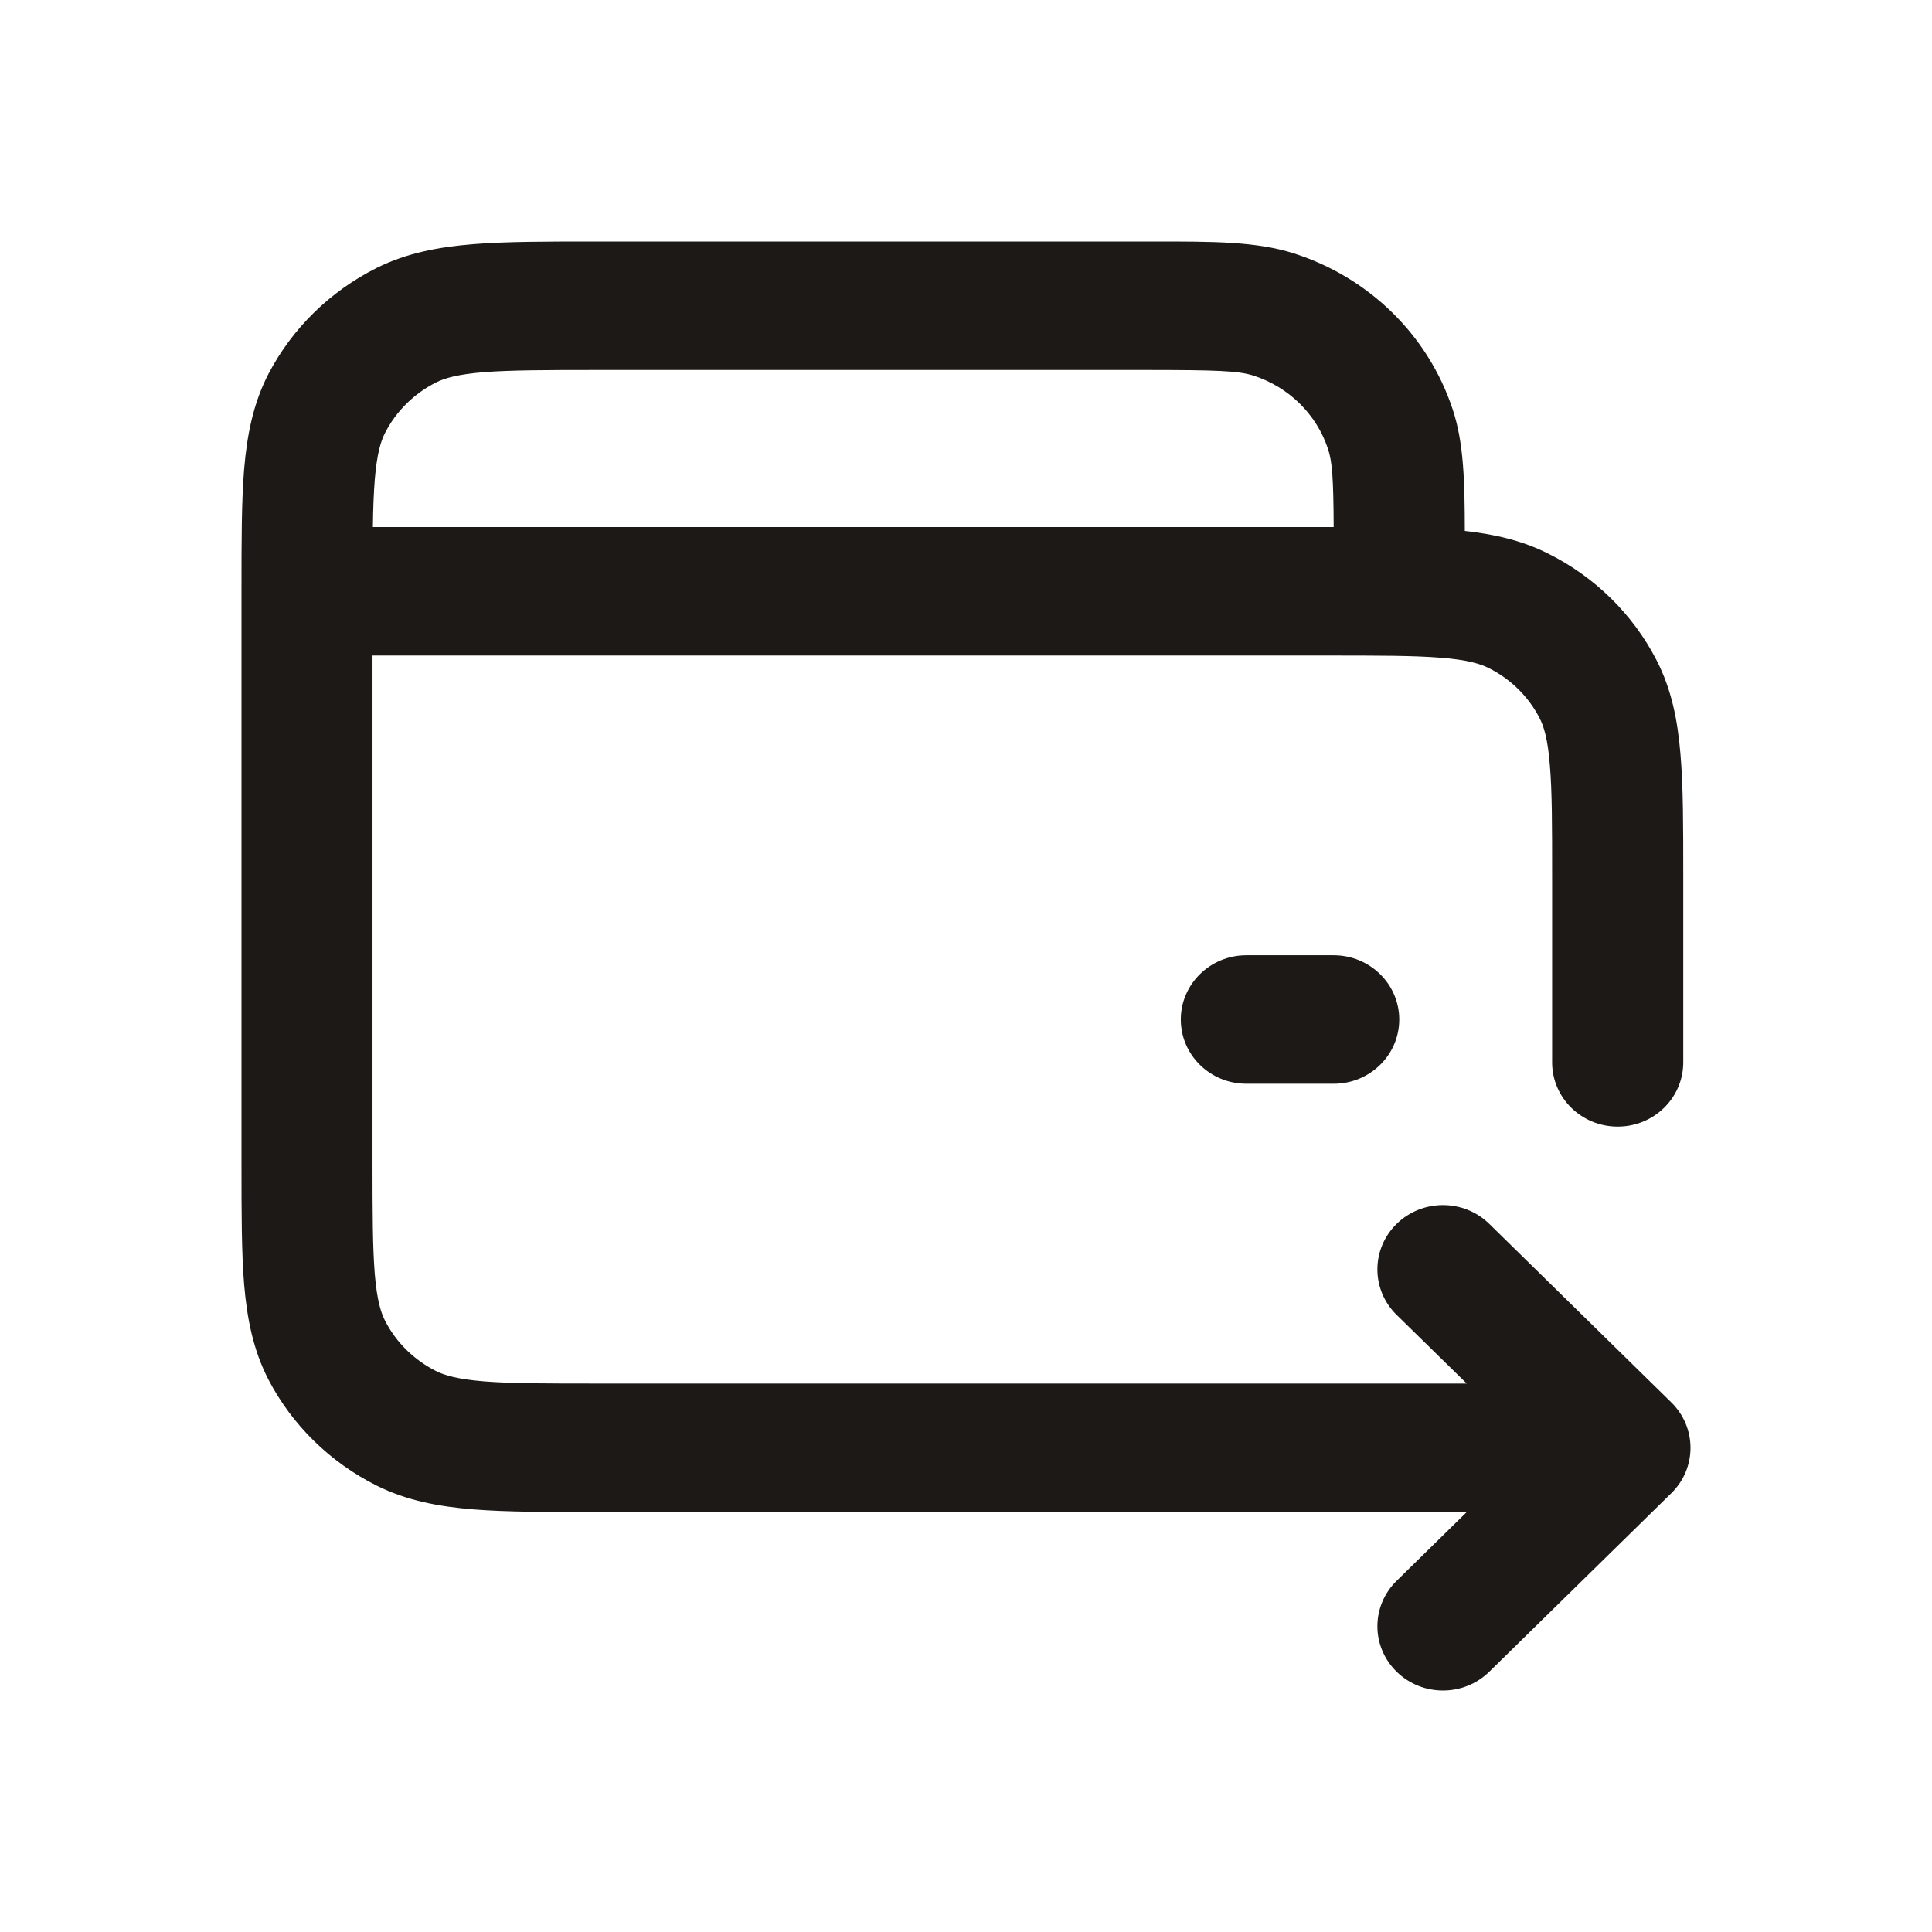 <svg width="16" height="16" viewBox="0 0 16 16" fill="none" xmlns="http://www.w3.org/2000/svg">
<path fill-rule="evenodd" clip-rule="evenodd" d="M10.379 3.11C10.254 3.071 10.081 3.064 9.477 3.064H4.955C4.524 3.064 4.233 3.065 4.009 3.082C3.791 3.1 3.684 3.131 3.612 3.167C3.431 3.258 3.283 3.403 3.191 3.581C3.154 3.651 3.122 3.756 3.104 3.969C3.095 4.081 3.09 4.21 3.088 4.365H10.985L11.007 4.365H11.007C11.02 4.365 11.032 4.365 11.045 4.365C11.043 3.96 11.033 3.822 10.998 3.718C10.903 3.43 10.672 3.204 10.379 3.11ZM12.131 4.397C12.13 3.988 12.123 3.667 12.03 3.389C11.828 2.777 11.338 2.297 10.714 2.098C10.403 1.999 10.04 2 9.564 2L9.477 2H4.955L4.933 2C4.529 2 4.194 2 3.92 2.022C3.635 2.045 3.37 2.094 3.119 2.219C2.734 2.412 2.42 2.719 2.223 3.097C2.096 3.343 2.046 3.603 2.022 3.883C2 4.151 2 4.48 2 4.875V4.875V4.897V9.626V9.647V9.647C2 10.043 2 10.371 2.022 10.64C2.046 10.919 2.096 11.179 2.223 11.425C2.42 11.803 2.734 12.11 3.119 12.303C3.37 12.428 3.635 12.477 3.92 12.5C4.194 12.522 4.529 12.522 4.933 12.522H4.955H12.147L11.566 13.092C11.354 13.3 11.354 13.636 11.566 13.844C11.778 14.052 12.122 14.052 12.334 13.844L13.841 12.366C14.053 12.159 14.053 11.822 13.841 11.614L12.334 10.136C12.122 9.928 11.778 9.928 11.566 10.136C11.354 10.344 11.354 10.681 11.566 10.889L12.147 11.458H4.955C4.524 11.458 4.233 11.458 4.009 11.44C3.791 11.422 3.684 11.391 3.612 11.355C3.431 11.264 3.283 11.12 3.191 10.942C3.154 10.871 3.122 10.767 3.104 10.553C3.086 10.333 3.085 10.048 3.085 9.626V5.429H10.985C11.416 5.429 11.707 5.429 11.931 5.447C12.149 5.464 12.255 5.496 12.328 5.532C12.509 5.622 12.657 5.767 12.749 5.945C12.786 6.016 12.818 6.12 12.835 6.334C12.854 6.554 12.854 6.839 12.854 7.261V8.798C12.854 9.092 13.097 9.33 13.397 9.33C13.697 9.33 13.94 9.092 13.94 8.798V7.261V7.239C13.94 6.844 13.94 6.515 13.917 6.247C13.894 5.968 13.844 5.708 13.716 5.462C13.52 5.084 13.206 4.776 12.82 4.584C12.603 4.475 12.374 4.424 12.131 4.397ZM10.322 7.911C10.022 7.911 9.779 8.15 9.779 8.443C9.779 8.737 10.022 8.975 10.322 8.975H11.045C11.345 8.975 11.588 8.737 11.588 8.443C11.588 8.15 11.345 7.911 11.045 7.911H10.322Z" fill="#1C1917"/>
</svg>
